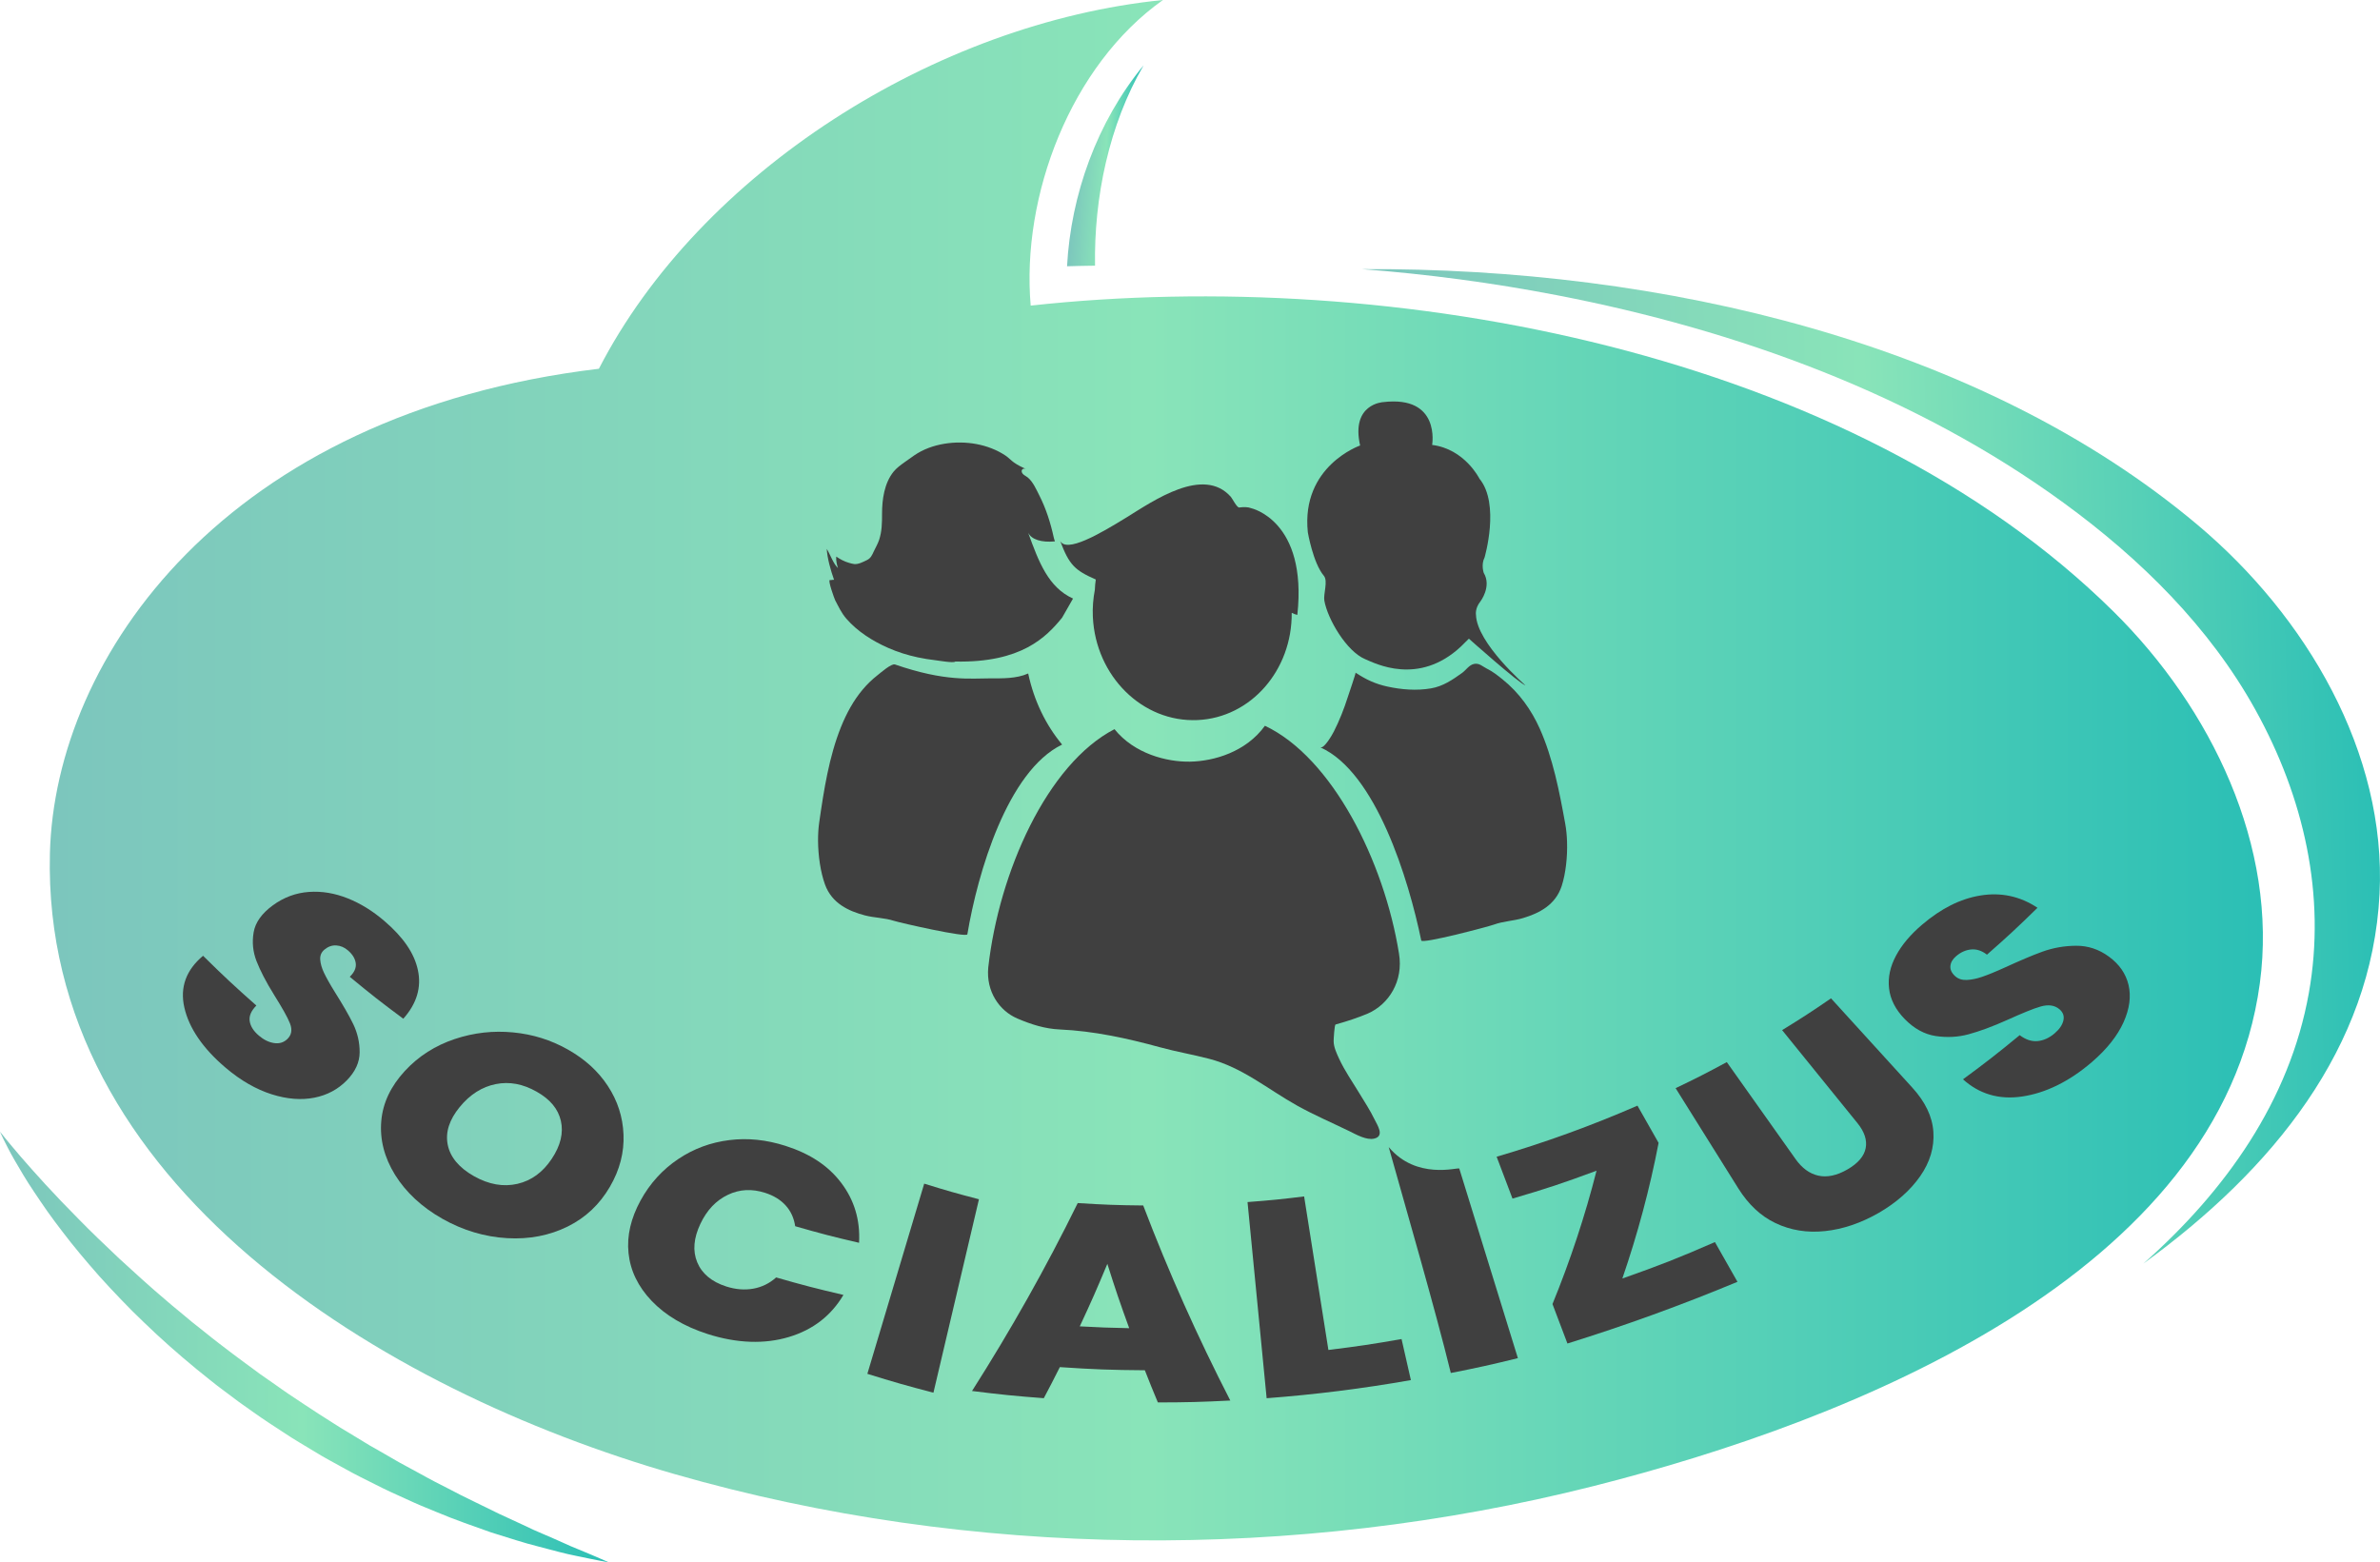 <svg width="99" height="65" viewBox="0 0 99 65" fill="none" xmlns="http://www.w3.org/2000/svg">
<g clip-path="url(#clip0_9155_6244)">
<path d="M24.912 15.341C9.391 17.196 2.279 27.312 2.076 35.51C1.736 49.245 15.889 57.833 28.09 61.335C40.395 64.866 53.88 64.961 66.286 61.825C77.031 59.109 92.367 53.027 94.002 40.907C94.769 35.218 91.981 29.461 87.914 25.442C76.967 14.626 57.926 11.064 42.873 12.714C42.479 8.156 44.532 2.725 48.374 0C38.909 0.952 29.116 7.178 24.912 15.341Z" fill="url(#paint0_linear_9155_6244)"/>
<path d="M0 47.08C0 47.08 0.077 47.176 0.22 47.356C0.364 47.535 0.583 47.792 0.86 48.119C1.139 48.443 1.486 48.831 1.886 49.27C2.287 49.709 2.752 50.193 3.266 50.712C3.775 51.235 4.348 51.781 4.955 52.355C5.57 52.922 6.22 53.515 6.916 54.104C7.087 54.254 7.265 54.4 7.444 54.547C7.622 54.695 7.801 54.844 7.981 54.994C8.165 55.14 8.35 55.287 8.535 55.434C8.722 55.58 8.903 55.735 9.096 55.877C9.477 56.167 9.858 56.464 10.251 56.747C10.446 56.891 10.642 57.035 10.838 57.179L11.437 57.596C11.638 57.735 11.833 57.881 12.036 58.015C12.239 58.15 12.442 58.285 12.644 58.419C13.046 58.692 13.457 58.947 13.862 59.207C14.064 59.338 14.267 59.464 14.473 59.584C14.677 59.708 14.88 59.831 15.082 59.954C15.182 60.015 15.283 60.077 15.383 60.137C15.486 60.195 15.587 60.253 15.689 60.31C15.891 60.427 16.091 60.542 16.291 60.657C16.684 60.894 17.091 61.094 17.477 61.312C17.672 61.417 17.861 61.528 18.055 61.626C18.248 61.724 18.439 61.822 18.627 61.919C19.002 62.115 19.368 62.305 19.729 62.475C20.088 62.651 20.435 62.82 20.768 62.983C21.106 63.139 21.429 63.288 21.736 63.43C21.89 63.502 22.04 63.573 22.185 63.642C22.332 63.706 22.476 63.768 22.615 63.829C22.892 63.95 23.154 64.059 23.394 64.17C23.514 64.224 23.629 64.276 23.739 64.325C23.851 64.371 23.957 64.415 24.058 64.457C24.463 64.62 24.778 64.762 24.995 64.853C25.211 64.948 25.326 64.999 25.326 64.999C25.326 64.999 25.202 64.976 24.969 64.933C24.738 64.885 24.395 64.823 23.963 64.728C23.527 64.644 23.011 64.502 22.415 64.345C21.815 64.198 21.157 63.977 20.43 63.753C19.717 63.498 18.936 63.234 18.136 62.896C17.732 62.733 17.32 62.562 16.907 62.369C16.492 62.18 16.064 61.991 15.644 61.774C15.222 61.56 14.786 61.352 14.362 61.112C13.937 60.875 13.498 60.648 13.077 60.385C12.654 60.127 12.217 59.879 11.802 59.598C11.381 59.325 10.958 59.05 10.549 58.758L9.934 58.322C9.733 58.171 9.533 58.021 9.332 57.871C8.927 57.577 8.548 57.255 8.161 56.948C7.399 56.321 6.673 55.678 6.001 55.027C5.833 54.864 5.666 54.703 5.502 54.542C5.339 54.38 5.182 54.216 5.026 54.054C4.712 53.734 4.418 53.407 4.13 53.092C3.566 52.451 3.047 51.835 2.599 51.243C2.371 50.951 2.163 50.662 1.966 50.389C1.775 50.11 1.59 49.85 1.427 49.598C1.09 49.101 0.828 48.649 0.613 48.277C0.397 47.907 0.251 47.602 0.147 47.398C0.047 47.193 0 47.08 0 47.08Z" fill="url(#paint1_linear_9155_6244)"/>
<path d="M47.567 2.722C45.629 5.071 44.542 8.12 44.386 11.077C44.774 11.065 45.162 11.058 45.55 11.053C45.503 8.23 46.129 5.189 47.567 2.722Z" fill="url(#paint2_linear_9155_6244)"/>
<path d="M91.427 21.849C82.404 14.255 69.143 11.123 56.661 11.197C59.375 11.404 62.074 11.764 64.731 12.275C72.267 13.726 79.693 16.433 85.84 20.919C89.056 23.265 91.915 26.094 93.819 29.533C95.828 33.16 96.767 37.236 96.04 41.313C95.24 45.801 92.572 49.547 89.157 52.569C94.541 48.66 98.658 43.592 98.981 37.193C99.278 31.312 95.933 25.642 91.427 21.849Z" fill="url(#paint3_linear_9155_6244)"/>
<path d="M7.668 41.914C7.476 41.066 7.748 40.349 8.447 39.763C9.315 40.62 9.759 41.033 10.664 41.833C10.448 42.05 10.355 42.265 10.386 42.478C10.417 42.692 10.545 42.895 10.768 43.085C10.969 43.256 11.178 43.359 11.392 43.393C11.607 43.427 11.788 43.376 11.936 43.242C12.127 43.07 12.168 42.848 12.062 42.578C11.956 42.307 11.729 41.915 11.406 41.397C11.062 40.847 10.821 40.371 10.671 39.987C10.521 39.603 10.48 39.203 10.55 38.79C10.62 38.377 10.887 38.005 11.342 37.67C11.804 37.33 12.308 37.146 12.848 37.107C13.387 37.068 13.924 37.159 14.462 37.373C15.001 37.588 15.506 37.901 15.989 38.316C16.771 38.986 17.234 39.653 17.384 40.362C17.535 41.072 17.342 41.746 16.776 42.382C15.87 41.711 15.424 41.362 14.549 40.637C14.74 40.454 14.823 40.266 14.798 40.074C14.773 39.881 14.665 39.703 14.472 39.538C14.326 39.412 14.166 39.344 13.99 39.333C13.814 39.321 13.649 39.379 13.495 39.507C13.367 39.614 13.308 39.753 13.32 39.922C13.332 40.092 13.384 40.273 13.475 40.466C13.567 40.658 13.716 40.933 13.933 41.279C14.254 41.792 14.515 42.235 14.695 42.608C14.874 42.981 14.962 43.371 14.96 43.782C14.957 44.194 14.782 44.582 14.425 44.947C14.062 45.317 13.615 45.56 13.076 45.667C12.538 45.773 11.945 45.73 11.302 45.526C10.659 45.322 10.016 44.956 9.389 44.424C8.435 43.617 7.859 42.762 7.668 41.914Z" fill="#404040"/>
<path d="M16.435 48.88C15.984 48.153 15.794 47.401 15.86 46.638C15.925 45.875 16.261 45.185 16.838 44.558C17.416 43.931 18.114 43.496 18.912 43.228C19.71 42.961 20.517 42.872 21.341 42.951C22.165 43.03 22.916 43.265 23.62 43.663C24.331 44.064 24.879 44.562 25.283 45.177C25.687 45.792 25.906 46.462 25.936 47.199C25.966 47.935 25.785 48.664 25.366 49.38C24.946 50.097 24.372 50.651 23.619 51.024C22.867 51.397 22.023 51.565 21.094 51.511C20.165 51.457 19.258 51.188 18.403 50.705C17.549 50.222 16.886 49.605 16.435 48.88ZM21.529 49.25C22.111 49.114 22.58 48.765 22.946 48.218C23.322 47.657 23.444 47.127 23.33 46.629C23.216 46.132 22.883 45.733 22.321 45.416C21.751 45.094 21.192 44.988 20.625 45.101C20.058 45.214 19.553 45.528 19.121 46.057C18.694 46.58 18.522 47.098 18.622 47.615C18.722 48.132 19.089 48.578 19.716 48.932C20.335 49.282 20.946 49.386 21.529 49.25Z" fill="#404040"/>
<path d="M28.216 48.217C28.861 47.785 29.568 47.527 30.339 47.431C31.11 47.335 31.881 47.417 32.681 47.673C33.695 47.999 34.454 48.498 34.992 49.21C35.531 49.921 35.787 50.748 35.734 51.704C34.665 51.456 34.133 51.318 33.077 51.014C33.027 50.674 32.895 50.386 32.681 50.15C32.467 49.914 32.184 49.74 31.828 49.626C31.278 49.449 30.767 49.474 30.278 49.707C29.79 49.94 29.403 50.341 29.131 50.921C28.855 51.508 28.807 52.038 29.001 52.511C29.195 52.984 29.601 53.325 30.206 53.52C30.598 53.646 30.975 53.676 31.333 53.612C31.691 53.548 32.009 53.392 32.285 53.145C33.398 53.465 33.958 53.61 35.084 53.872C34.58 54.724 33.831 55.318 32.818 55.622C31.806 55.926 30.659 55.891 29.43 55.497C28.462 55.186 27.682 54.721 27.112 54.126C26.542 53.532 26.221 52.863 26.145 52.136C26.069 51.41 26.243 50.682 26.643 49.948C27.039 49.222 27.57 48.65 28.216 48.217Z" fill="#404040"/>
<path d="M60.701 48.614C61.514 51.243 62.326 53.873 63.139 56.503C62.029 56.776 61.47 56.9 60.349 57.12C59.697 54.455 58.491 50.309 57.766 47.722C58.919 49.099 60.634 48.557 60.701 48.614Z" fill="#404040"/>
<path d="M47.622 57.007C46.206 56.997 45.498 56.971 44.086 56.876C43.825 57.395 43.692 57.654 43.419 58.169C42.222 58.078 41.624 58.018 40.433 57.869C42.051 55.325 43.506 52.745 44.83 50.051C45.919 50.12 46.464 50.14 47.554 50.151C48.613 52.931 49.812 55.61 51.176 58.266C49.972 58.327 49.369 58.343 48.163 58.345C47.94 57.811 47.832 57.543 47.622 57.007ZM46.971 55.256C46.583 54.189 46.401 53.653 46.062 52.58C45.627 53.624 45.398 54.145 44.915 55.18C45.737 55.225 46.148 55.24 46.971 55.256Z" fill="#404040"/>
<path d="M55.257 56.162C56.478 56.012 57.087 55.921 58.3 55.708C58.455 56.391 58.533 56.733 58.688 57.416C56.703 57.767 54.7 58.018 52.688 58.17C52.423 55.45 52.158 52.729 51.893 50.009C52.837 49.938 53.307 49.891 54.247 49.775C54.583 51.905 54.92 54.033 55.257 56.162Z" fill="#404040"/>
<path d="M40.721 49.893C40.09 52.575 39.459 55.258 38.828 57.94C37.72 57.651 37.169 57.495 36.079 57.155C36.867 54.518 37.656 51.88 38.444 49.243C39.347 49.524 39.803 49.654 40.721 49.893Z" fill="#404040"/>
<path d="M67.484 53.19C69.042 52.641 69.814 52.338 71.335 51.674C71.71 52.336 71.898 52.666 72.273 53.327C69.945 54.296 67.614 55.142 65.2 55.894C64.951 55.237 64.826 54.908 64.578 54.252C65.317 52.444 65.932 50.59 66.411 48.704C65.027 49.219 64.327 49.451 62.915 49.865C62.651 49.168 62.52 48.82 62.255 48.123C64.254 47.538 66.212 46.827 68.113 45.998C68.465 46.618 68.641 46.927 68.992 47.547C68.625 49.458 68.118 51.344 67.484 53.19Z" fill="#404040"/>
<path d="M71.829 44.186C72.782 45.53 73.735 46.875 74.689 48.22C74.954 48.595 75.267 48.826 75.632 48.909C75.996 48.992 76.404 48.908 76.847 48.652C77.29 48.396 77.544 48.096 77.607 47.761C77.669 47.428 77.554 47.084 77.268 46.73C76.222 45.439 75.176 44.148 74.13 42.856C74.955 42.349 75.362 42.085 76.164 41.534C77.291 42.773 78.418 44.011 79.546 45.249C80.081 45.837 80.379 46.447 80.422 47.087C80.465 47.726 80.283 48.346 79.874 48.933C79.464 49.52 78.883 50.036 78.144 50.462C77.404 50.887 76.653 51.139 75.911 51.217C75.167 51.296 74.481 51.182 73.857 50.886C73.233 50.589 72.721 50.101 72.305 49.436C71.437 48.047 70.569 46.659 69.7 45.271C70.561 44.859 70.987 44.642 71.829 44.186Z" fill="#404040"/>
<path d="M84.113 45.618C83.144 45.761 82.328 45.509 81.654 44.903C82.613 44.197 83.085 43.829 84.012 43.066C84.263 43.254 84.511 43.336 84.759 43.312C85.006 43.288 85.243 43.181 85.466 42.99C85.666 42.819 85.788 42.639 85.83 42.454C85.872 42.269 85.816 42.112 85.662 41.984C85.463 41.818 85.204 41.783 84.887 41.873C84.57 41.963 84.11 42.156 83.51 42.426C82.871 42.714 82.326 42.91 81.887 43.029C81.448 43.148 80.991 43.172 80.52 43.102C80.05 43.031 79.623 42.795 79.237 42.402C78.845 42.002 78.629 41.573 78.578 41.116C78.527 40.659 78.626 40.208 78.87 39.754C79.114 39.3 79.476 38.874 79.961 38.462C80.746 37.796 81.539 37.392 82.38 37.255C83.221 37.118 84.016 37.277 84.753 37.766C83.93 38.574 83.509 38.964 82.651 39.717C82.44 39.552 82.221 39.48 81.997 39.5C81.772 39.52 81.564 39.613 81.371 39.777C81.224 39.901 81.144 40.038 81.13 40.188C81.116 40.338 81.183 40.48 81.331 40.614C81.454 40.725 81.614 40.777 81.81 40.769C82.007 40.76 82.218 40.718 82.441 40.641C82.665 40.565 82.986 40.438 83.393 40.252C83.998 39.976 84.523 39.748 84.966 39.589C85.41 39.43 85.874 39.349 86.361 39.346C86.848 39.343 87.305 39.491 87.726 39.8C88.154 40.115 88.429 40.506 88.54 40.978C88.651 41.45 88.584 41.971 88.331 42.532C88.078 43.093 87.637 43.651 87.013 44.187C86.064 45.002 85.082 45.475 84.113 45.618Z" fill="#404040"/>
<path d="M34.028 34.978C34.027 34.713 34.042 34.457 34.075 34.226C34.269 32.873 34.484 31.484 34.985 30.238C35.214 29.671 35.506 29.138 35.88 28.693C36.068 28.468 36.277 28.266 36.5 28.092C36.626 27.994 37.079 27.593 37.228 27.644C39.328 28.367 40.356 28.22 41.217 28.221C41.678 28.221 42.277 28.24 42.769 28.019C43.014 29.164 43.505 30.162 44.18 30.976C41.904 32.082 40.665 36.324 40.239 38.869C40.213 39.023 37.443 38.392 37.189 38.31C36.793 38.181 36.375 38.188 35.97 38.081C35.312 37.906 34.605 37.592 34.317 36.797C34.132 36.287 34.032 35.607 34.028 34.978Z" fill="#404040"/>
<path d="M46.359 30.335C47.178 31.356 48.528 31.703 49.499 31.687C50.5 31.67 51.836 31.278 52.617 30.194C55.414 31.514 57.58 35.838 58.193 39.67C58.385 40.812 57.774 41.783 56.895 42.167C56.499 42.334 56.047 42.486 55.556 42.622C55.507 42.636 55.475 43.234 55.475 43.313C55.475 43.558 55.599 43.82 55.7 44.041C55.931 44.543 56.253 45 56.539 45.474C56.759 45.837 56.995 46.194 57.175 46.568C57.286 46.798 57.607 47.259 57.171 47.367C56.844 47.449 56.413 47.199 56.133 47.062C55.408 46.709 54.663 46.39 53.959 45.998C52.744 45.321 51.685 44.41 50.3 44.05C49.619 43.872 48.93 43.755 48.25 43.569C46.874 43.192 45.49 42.892 44.085 42.829C43.471 42.802 42.901 42.622 42.319 42.373C41.571 42.053 41.013 41.25 41.108 40.251C41.551 36.29 43.555 31.787 46.359 30.335Z" fill="#404040"/>
<path d="M44.097 22.499C44.356 23.017 45.723 22.227 46.861 21.525C47.979 20.836 50.056 19.377 51.2 20.671C51.26 20.739 51.452 21.126 51.548 21.113C51.746 21.086 51.924 21.093 52.045 21.143C52.045 21.143 54.391 21.65 53.965 25.581C53.906 25.572 53.825 25.541 53.731 25.495C53.752 27.879 52.035 29.858 49.811 29.957C47.527 30.058 45.578 28.137 45.459 25.668C45.44 25.278 45.473 24.9 45.542 24.536C45.548 24.393 45.559 24.251 45.581 24.109C44.705 23.724 44.475 23.503 44.097 22.499Z" fill="#404040"/>
<path d="M44.18 25.697C43.519 26.508 42.486 27.578 39.737 27.522C39.68 27.596 39.02 27.48 38.913 27.468C38.665 27.439 38.418 27.4 38.175 27.348C37.752 27.257 37.337 27.128 36.944 26.954C36.291 26.666 35.666 26.27 35.204 25.737C34.997 25.498 34.884 25.243 34.741 24.974C34.711 24.917 34.42 24.113 34.522 24.132C34.572 24.142 34.644 24.113 34.694 24.123C34.55 23.714 34.413 23.228 34.39 22.835C34.54 23.077 34.661 23.448 34.856 23.633C34.811 23.482 34.771 23.33 34.784 23.155C34.951 23.268 35.119 23.36 35.316 23.416C35.385 23.435 35.46 23.459 35.532 23.466C35.71 23.484 35.907 23.374 36.062 23.301C36.221 23.227 36.28 23.085 36.348 22.937C36.421 22.78 36.513 22.627 36.567 22.465C36.687 22.107 36.69 21.747 36.69 21.372C36.69 20.778 36.784 20.098 37.172 19.62C37.292 19.473 37.46 19.349 37.615 19.238C37.752 19.139 37.896 19.036 38.04 18.938C38.761 18.446 39.765 18.314 40.622 18.475C41.048 18.555 41.471 18.715 41.828 18.955C41.956 19.041 42.052 19.151 42.175 19.239C42.326 19.347 42.507 19.436 42.676 19.515C42.57 19.465 42.481 19.529 42.501 19.629C42.524 19.746 42.668 19.796 42.75 19.863C42.968 20.041 43.111 20.37 43.233 20.612C43.511 21.16 43.698 21.747 43.828 22.342C43.839 22.394 43.858 22.456 43.881 22.523C43.327 22.577 42.906 22.45 42.767 22.161C43.211 23.385 43.605 24.433 44.634 24.902L44.18 25.697Z" fill="#404040"/>
<path d="M65.184 35.025C65.176 34.76 65.151 34.504 65.109 34.274C64.865 32.927 64.598 31.547 64.051 30.318C63.701 29.533 63.188 28.815 62.501 28.264C62.302 28.103 62.094 27.938 61.861 27.824C61.675 27.734 61.535 27.571 61.308 27.623C61.106 27.669 60.976 27.883 60.818 27.996C60.416 28.283 60.025 28.553 59.521 28.639C58.925 28.741 58.298 28.691 57.712 28.563C57.477 28.512 57.244 28.438 57.025 28.341C56.802 28.243 56.589 28.117 56.387 27.985C56.406 27.997 56.09 28.916 56.062 29.005C55.905 29.495 55.718 29.974 55.483 30.435C55.429 30.54 55.086 31.162 54.917 31.09C57.234 32.118 58.598 36.596 59.119 39.127C59.151 39.28 61.897 38.555 62.148 38.464C62.539 38.322 62.957 38.315 63.358 38.193C64.01 37.996 64.705 37.659 64.963 36.853C65.129 36.337 65.204 35.654 65.184 35.025Z" fill="#404040"/>
<path d="M63.459 28.517C63.459 28.517 61.431 26.761 61.396 25.581C61.396 25.581 61.346 25.311 61.579 25.023C61.579 25.023 62.059 24.401 61.718 23.832C61.718 23.832 61.6 23.491 61.753 23.193C61.753 23.193 62.407 20.968 61.541 19.916C61.541 19.916 60.932 18.681 59.572 18.51C59.572 18.51 59.935 16.44 57.529 16.73C57.529 16.73 56.186 16.8 56.576 18.534C56.576 18.534 54.114 19.388 54.401 22.144C54.401 22.144 54.617 23.419 55.066 23.952C55.251 24.171 55.041 24.713 55.088 24.986C55.223 25.756 56.01 27.097 56.782 27.421C57.191 27.592 59.002 28.553 60.774 26.894L61.1 26.57C61.1 26.57 63.167 28.415 63.459 28.517Z" fill="#404040"/>
</g>
<defs>
<linearGradient id="paint0_linear_9155_6244" x1="2.07" y1="32.042" x2="94.129" y2="32.042" gradientUnits="userSpaceOnUse">
<stop stop-color="#7CC6BD"/>
<stop offset="0.497" stop-color="#89E4B9"/>
<stop offset="1" stop-color="#2BBFB5"/>
</linearGradient>
<linearGradient id="paint1_linear_9155_6244" x1="0" y1="56.04" x2="25.326" y2="56.04" gradientUnits="userSpaceOnUse">
<stop stop-color="#7CC6BD"/>
<stop offset="0.497" stop-color="#89E4B9"/>
<stop offset="1" stop-color="#2BBFB5"/>
</linearGradient>
<linearGradient id="paint2_linear_9155_6244" x1="44.676" y1="6.817" x2="47.271" y2="6.995" gradientUnits="userSpaceOnUse">
<stop stop-color="#7CC6BD"/>
<stop offset="0.497" stop-color="#89E4B9"/>
<stop offset="1" stop-color="#2BBFB5"/>
</linearGradient>
<linearGradient id="paint3_linear_9155_6244" x1="57.224" y1="32.267" x2="98.866" y2="31.156" gradientUnits="userSpaceOnUse">
<stop stop-color="#7CC6BD"/>
<stop offset="0.497" stop-color="#89E4B9"/>
<stop offset="1" stop-color="#2BBFB5"/>
</linearGradient>
<clipPath id="clip0_9155_6244">
<rect width="99" height="65" fill="white"/>
</clipPath>
</defs>
</svg>
